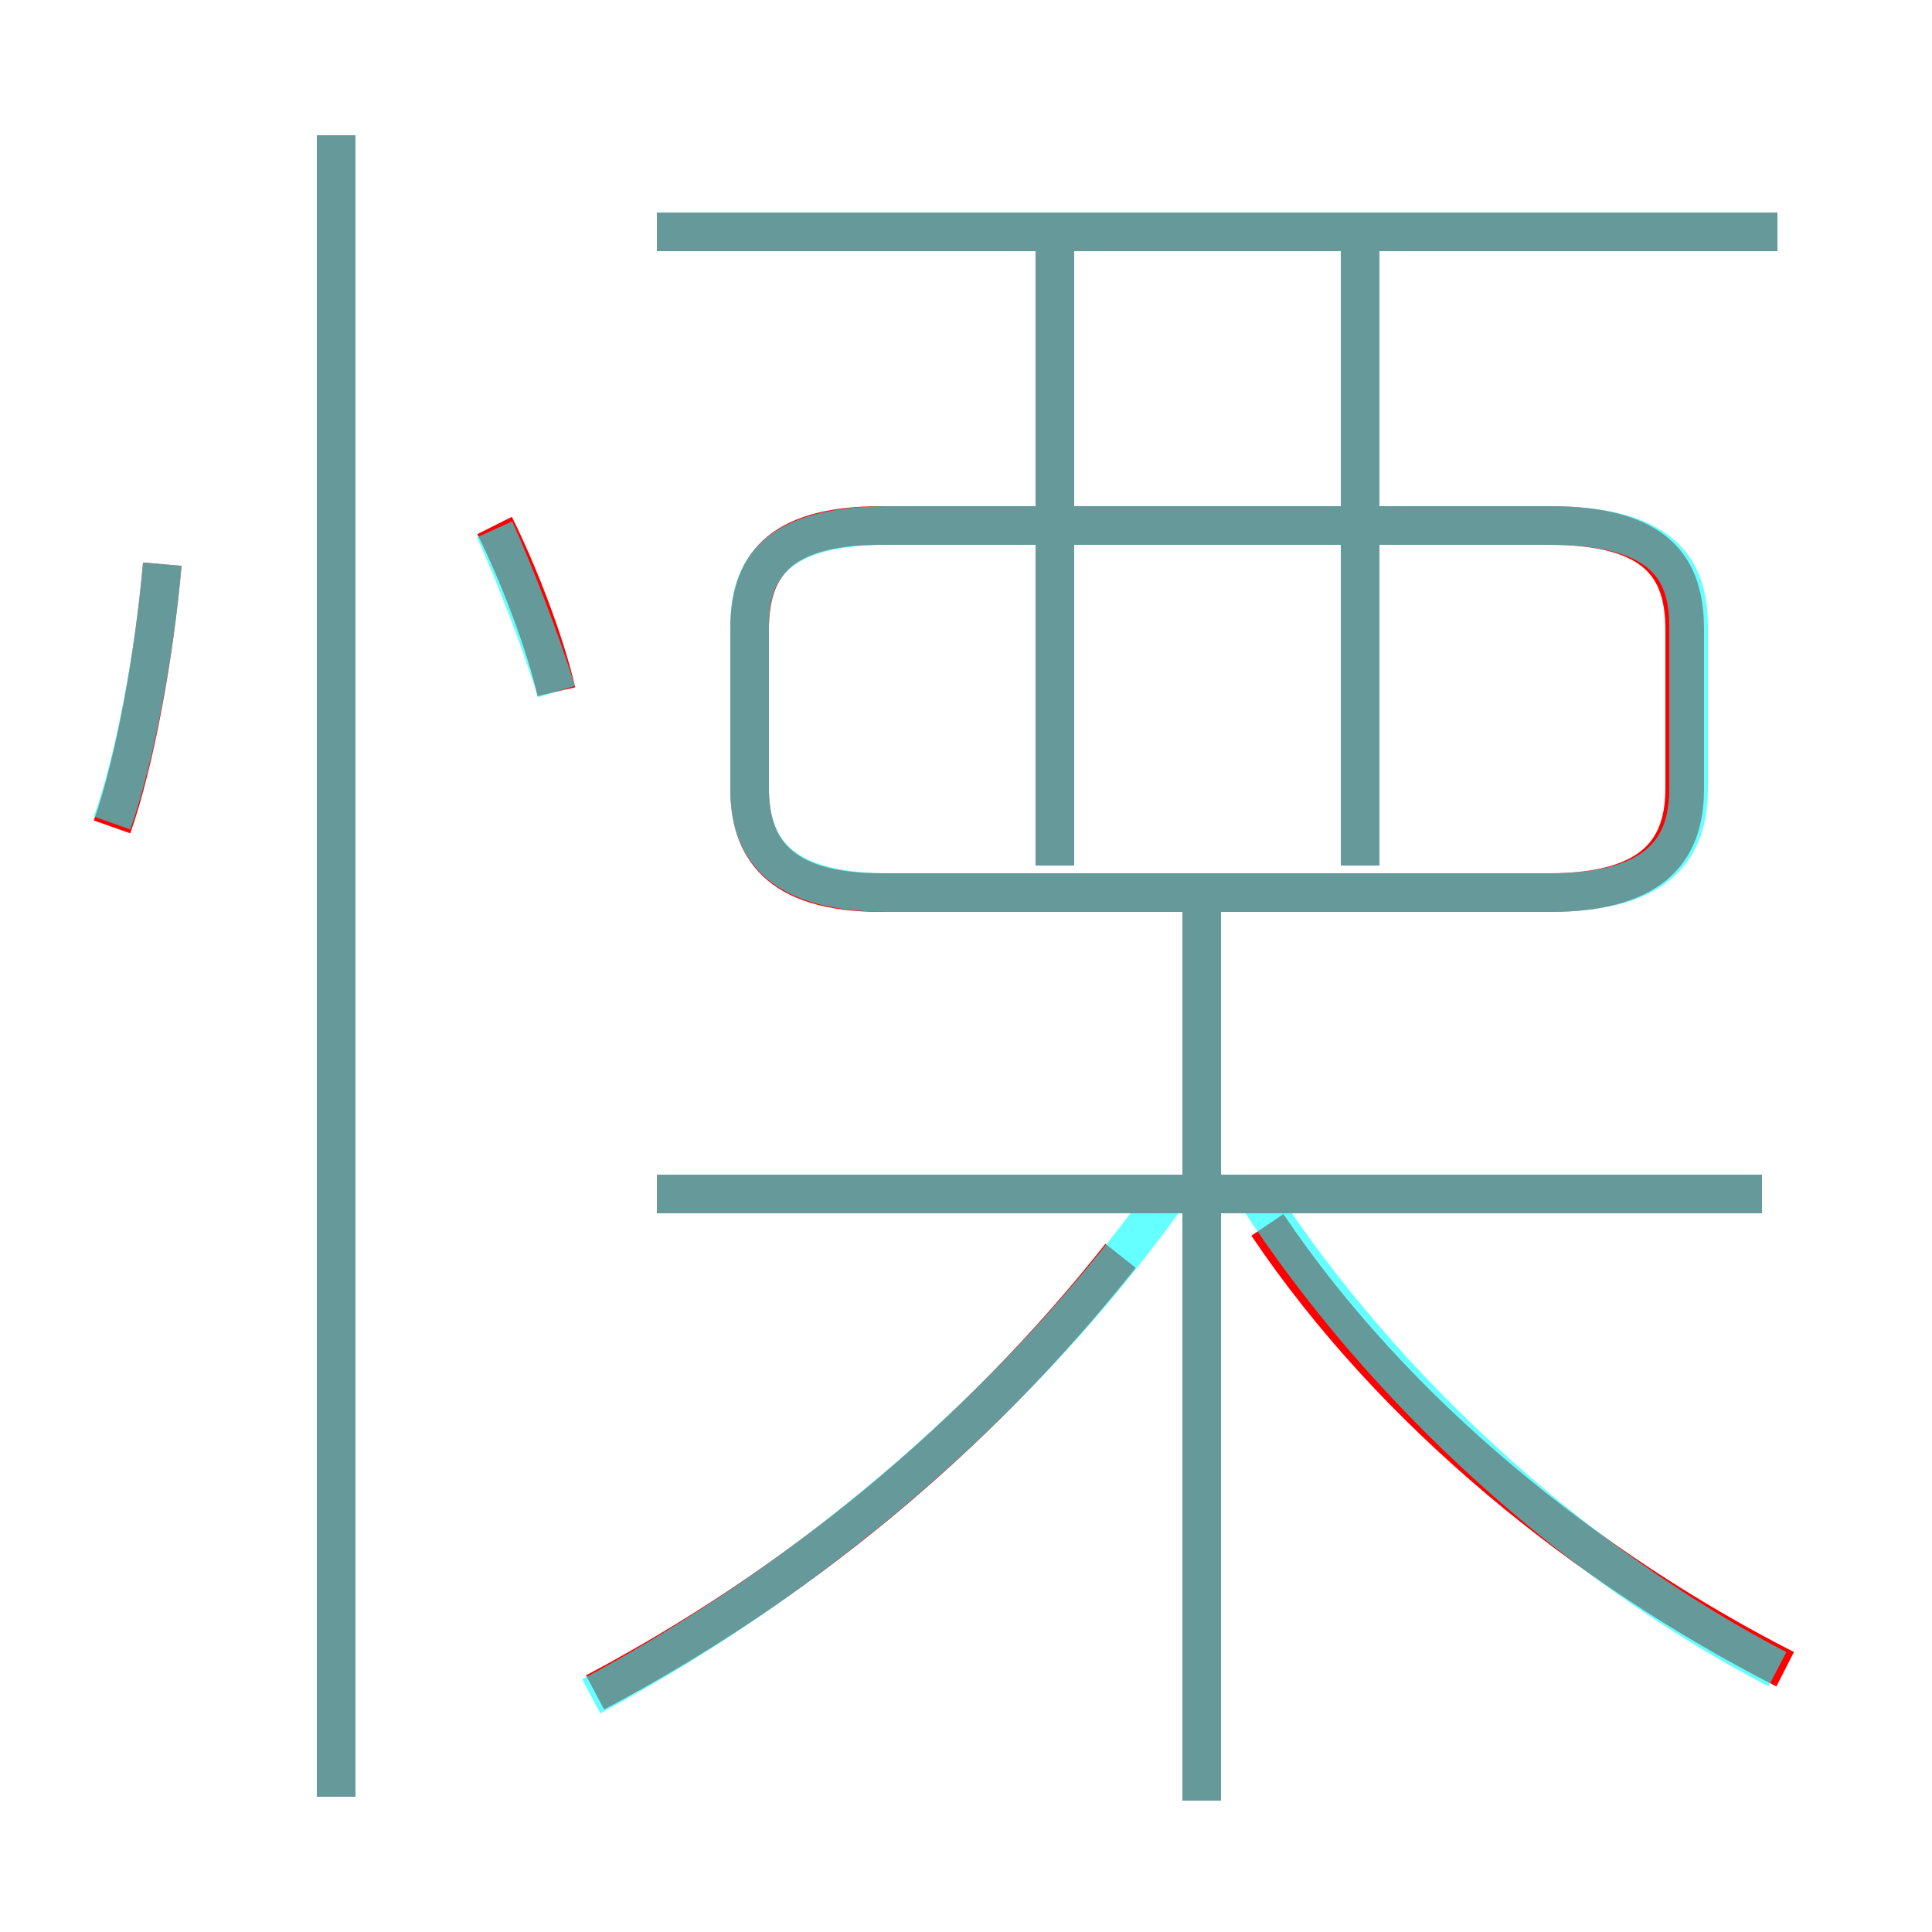 <?xml version='1.0' encoding='utf8'?>
<svg viewBox="0.0 -6.0 50.0 50.0" version="1.1" xmlns="http://www.w3.org/2000/svg">
<rect x="0.0" y="-6.0" width="50.0" height="50.0" fill="#333333" stroke="none"/>
<rect x="-1000" y="-1000" width="2000" height="2000" stroke="white" fill="white"/>
<g style="fill:none;stroke:rgba(255, 0, 0, 1);  stroke-width:1"><path d="M 22.8 -20.9 L 40.1 -20.9 C 42.9 -20.9 43.6 -22.1 43.6 -23.6 L 43.6 -27.7 C 43.6 -29.3 42.9 -30.4 40.1 -30.4 L 22.8 -30.4 C 20.1 -30.4 19.4 -29.3 19.4 -27.7 L 19.4 -23.6 C 19.4 -22.1 20.1 -20.9 22.8 -20.9 Z M 15.4 -0.2 C 20.5 -2.9 25.2 -6.7 29.0 -11.5 M 8.7 2.5 L 8.7 -40.5 M 2.9 -22.6 C 3.5 -24.3 4.0 -27.1 4.2 -29.4 M 31.1 2.6 L 31.1 -20.4 M 14.4 -26.1 C 14.1 -27.4 13.4 -29.2 12.8 -30.4 M 45.6 -13.1 L 17.0 -13.1 M 46.2 -0.8 C 41.1 -3.4 36.1 -7.4 32.8 -12.3 M 27.3 -21.6 L 27.3 -37.6 M 35.2 -21.6 L 35.2 -37.6 M 46.0 -38.0 L 17.0 -38.0" transform="translate(0.0 38.0)" />
</g>
<g style="fill:none;stroke:rgba(0, 255, 255, 0.6);  stroke-width:1">
<path d="M 23.0 -20.9 L 40.1 -20.9 C 43.0 -20.9 43.7 -22.1 43.7 -23.6 L 43.7 -27.8 C 43.7 -29.3 43.0 -30.4 40.1 -30.4 L 23.0 -30.4 C 20.1 -30.4 19.4 -29.3 19.4 -27.8 L 19.4 -23.6 C 19.4 -22.1 20.1 -20.9 23.0 -20.9 Z M 8.7 2.5 L 8.7 -40.5 M 2.9 -22.7 C 3.5 -24.4 4.0 -27.1 4.2 -29.4 M 15.3 -0.1 C 21.1 -3.2 26.4 -7.8 30.1 -12.9 M 14.4 -26.1 C 14.0 -27.4 13.3 -29.2 12.8 -30.3 M 31.1 2.6 L 31.1 -20.6 M 46.0 -0.8 C 40.8 -3.5 35.8 -8.0 32.5 -13.1 M 45.6 -13.1 L 17.0 -13.1 M 27.3 -21.6 L 27.3 -37.5 M 35.2 -21.6 L 35.2 -37.5 M 46.0 -38.0 L 17.0 -38.0" transform="translate(0.0 38.0)" />
</g>
</svg>